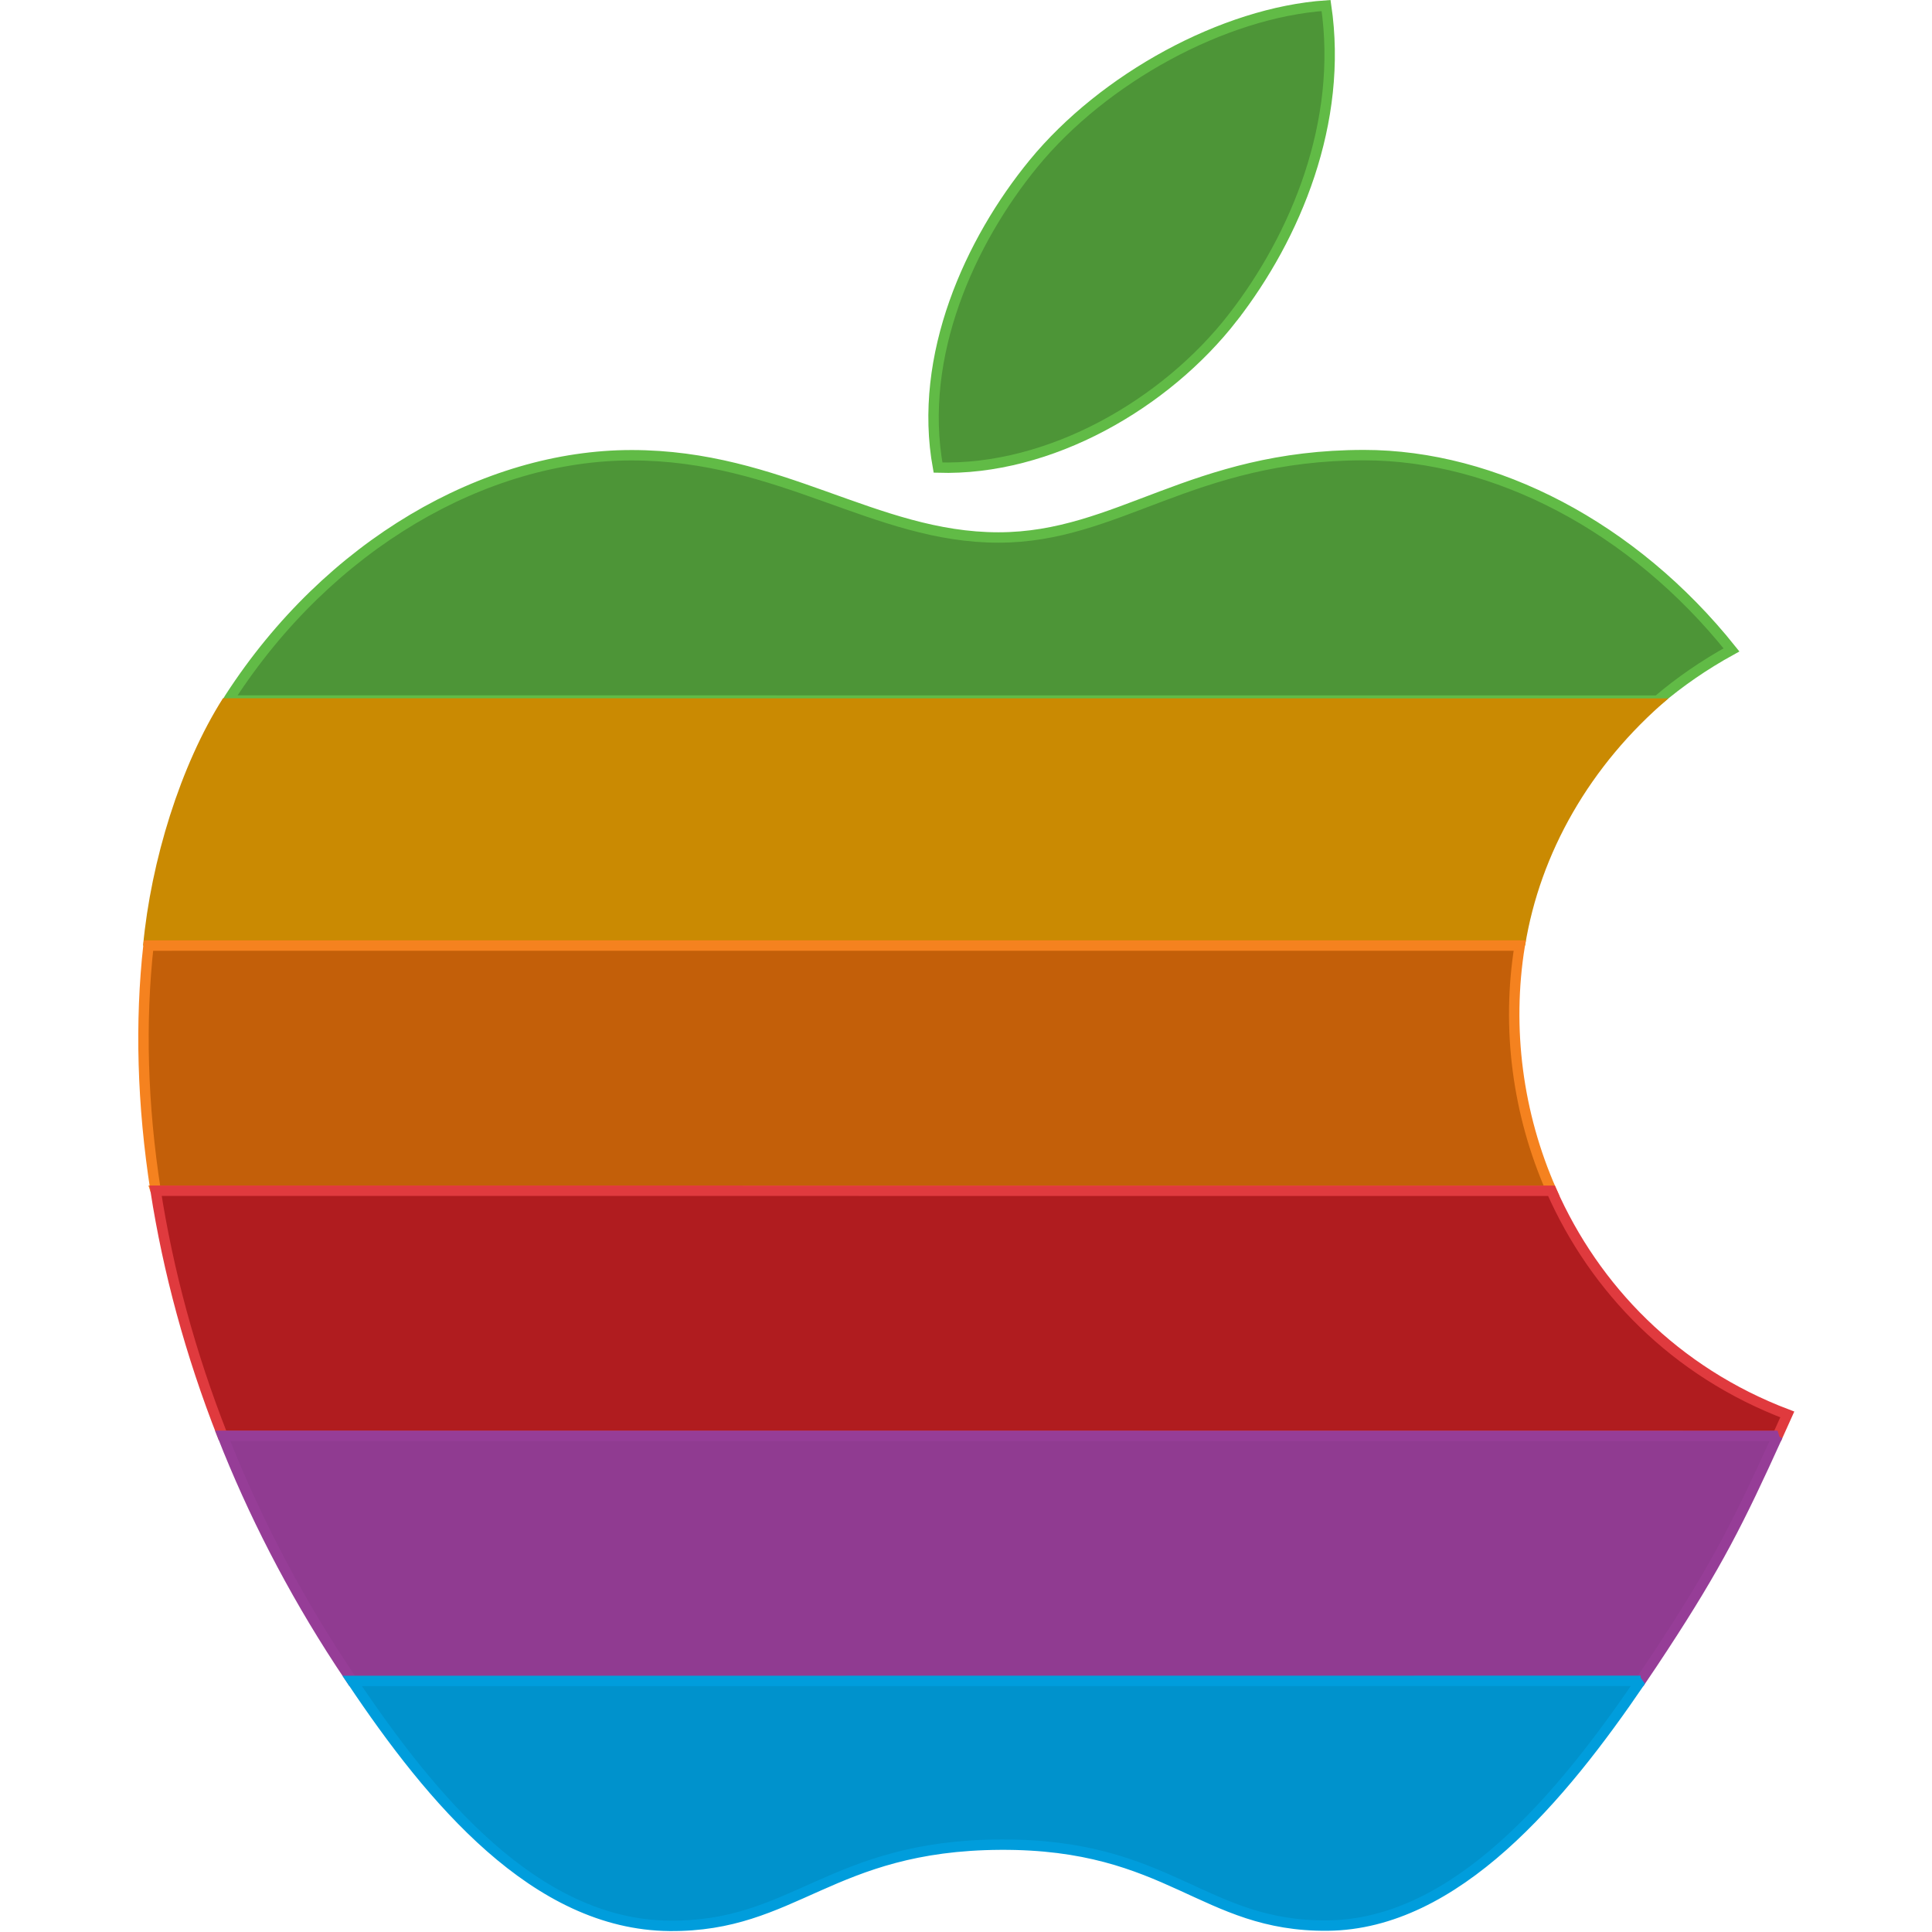 <?xml version="1.0" encoding="UTF-8"?>
<svg version="1.1" viewBox="0 0 14 14" xmlns="http://www.w3.org/2000/svg">
<g transform="matrix(.012 0 0 .012 1.002 -3.2879e-6)" clip-rule="evenodd" fill-rule="evenodd" stroke-miterlimit="2.613">
<path d="m54.232 423.01c0.349-0.576 0.718-1.143 1.088-1.7 59.734-92.356 153.96-146.41 242.57-146.41 90.228 0 146.95 49.669 221.53 49.669 72.366 0 116.44-49.74 220.76-49.74 78.815 0 162.38 43.098 221.9 117.62-16.456 9.05-31.302 19.326-44.571 30.619l-863.27-0.059z" fill="#4d9537" stroke="#61bb46" stroke-width="6.281"/>
<path d="m661.05 191.62c37.864-48.834 66.665-117.79 56.227-188.28-61.907 4.261-134.32 43.84-176.61 95.362-38.376 46.805-70.059 116.22-57.724 183.65 67.587 2.111 137.5-38.415 178.11-90.73z" fill="#4d9537" stroke="#61bb46" stroke-width="6.281"/>
<path d="m51.151 421.65c-25.724 40.471-43.523 98.477-48.247 149.35l834.55-0.021c9.023-55.662 39.027-108.84 86.582-149.27l-872.89-0.061h0.049z" fill="#ca8a02"/>
<path d="m10.483 719.03c-8.11-51.965-9.422-102.06-4.328-148.03l828.05-0.021c-8.099 49.844-1.302 101.71 19.184 148.08l-842.91-0.032z" fill="#c35f09" stroke="#f5821f" stroke-width="6.281"/>
<path d="m50.95 867.05c-19.554-49.73-32.942-99.677-40.468-148.01l842.91 0.032c26.095 59.079 74.386 109.27 142.39 135.06-2.02 4.51-3.969 8.825-5.844 12.983l-938.98-0.063z" fill="#b01c1f" stroke="#e03a3e" stroke-width="6.281"/>
<path d="m989.93 867.11c-23.346 51.541-36.879 78.291-69.187 127.67-4.347 6.632-8.838 13.415-13.515 20.262l-778.04 0.072c-2.493-3.728-4.962-7.454-7.394-11.15-29.089-44.49-52.639-90.616-70.838-136.92l938.98 0.063z" fill="#903b91" stroke="#963d97" stroke-width="6.281"/>
<path d="m907.23 1015c-47.595 70.013-111.49 147.06-189.03 147.79-75.657 0.69-95.066-49.441-197.71-48.876-102.64 0.576-124.07 49.751-199.73 49.04-80.888-0.751-143.7-76.416-191.58-147.88l778.04-0.072z" fill="#0092cc" stroke="#009ddc" stroke-width="6.281"/>
</g>
</svg>
